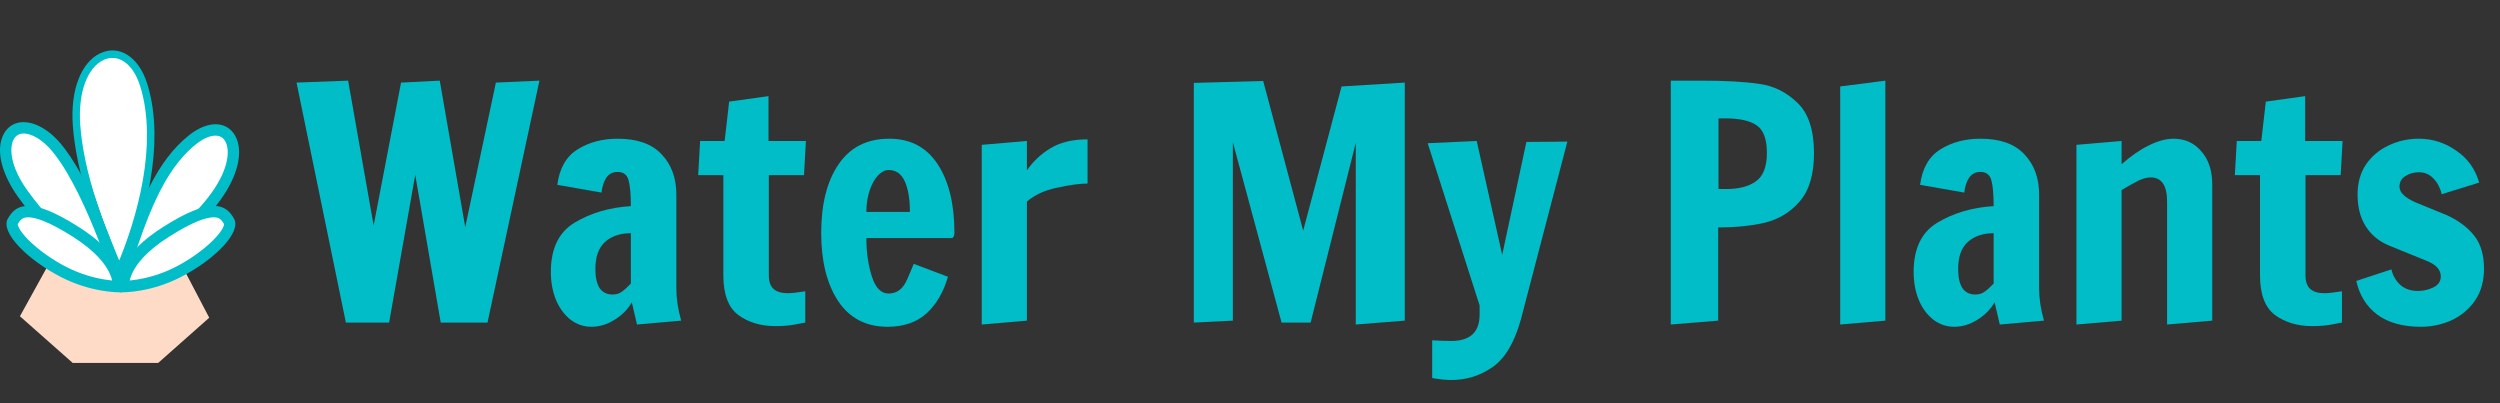 <svg width="248" height="40" viewBox="0 0 248 40" fill="none" xmlns="http://www.w3.org/2000/svg">
<rect x="0" y="0" width="248" height="40" fill="#333333" stroke="none"/>
<path d="M34.312 32L29.416 8.192L34.536 8L37.064 22.368L39.784 8.192L43.624 8L46.152 22.528L49.192 8.192L53.512 8L48.36 32H43.72L41.192 17.344L38.6 32H34.312Z" fill="#00BDC8"/>
<path d="M58.677 32.416C57.909 32.416 57.216 32.181 56.597 31.712C55.979 31.221 55.499 30.571 55.157 29.76C54.816 28.928 54.645 28 54.645 26.976C54.645 24.651 55.435 23.019 57.013 22.08C58.613 21.12 60.469 20.576 62.581 20.448C62.581 19.296 62.507 18.443 62.357 17.888C62.208 17.333 61.845 17.056 61.269 17.056C60.779 17.056 60.405 17.248 60.149 17.632C59.893 18.016 59.733 18.507 59.669 19.104L55.285 18.336C55.499 16.693 56.171 15.52 57.301 14.816C58.432 14.112 59.755 13.76 61.269 13.76C63.211 13.76 64.661 14.272 65.621 15.296C66.603 16.32 67.093 17.653 67.093 19.296V28.608C67.093 29.611 67.253 30.677 67.573 31.808L63.189 32.192L62.677 29.984C62.293 30.667 61.728 31.243 60.981 31.712C60.235 32.181 59.467 32.416 58.677 32.416ZM60.757 29.216C61.12 29.216 61.419 29.131 61.653 28.96C61.909 28.789 62.219 28.512 62.581 28.128V23.136C61.515 23.136 60.661 23.424 60.021 24C59.381 24.576 59.061 25.472 59.061 26.688C59.061 27.499 59.2 28.128 59.477 28.576C59.776 29.003 60.203 29.216 60.757 29.216Z" fill="#00BDC8"/>
<path d="M76.94 32.352C75.489 32.352 74.262 31.989 73.26 31.264C72.257 30.517 71.756 29.205 71.756 27.328V17.376H69.26L69.452 13.984H71.884L72.332 10.08L76.236 9.536V13.984H79.948L79.756 17.376H76.268V27.296C76.268 27.936 76.428 28.395 76.748 28.672C77.068 28.949 77.537 29.088 78.156 29.088C78.497 29.088 79.073 29.024 79.884 28.896V32C79.798 32.021 79.457 32.085 78.86 32.192C78.284 32.299 77.644 32.352 76.94 32.352Z" fill="#00BDC8"/>
<path d="M88.055 32.416C85.922 32.416 84.29 31.573 83.159 29.888C82.028 28.181 81.463 25.92 81.463 23.104C81.463 20.245 82.039 17.973 83.191 16.288C84.343 14.603 86.018 13.76 88.215 13.76C90.306 13.76 91.906 14.603 93.015 16.288C94.124 17.973 94.679 20.245 94.679 23.104C94.679 23.275 94.647 23.403 94.583 23.488C94.519 23.552 94.487 23.595 94.487 23.616H85.943C85.943 25.003 86.124 26.272 86.487 27.424C86.85 28.555 87.404 29.12 88.151 29.12C88.983 29.12 89.602 28.64 90.007 27.68C90.412 26.72 90.626 26.219 90.647 26.176L94.039 27.456C93.591 28.992 92.876 30.208 91.895 31.104C90.914 31.979 89.634 32.416 88.055 32.416ZM90.263 21.024C90.263 19.744 90.092 18.731 89.751 17.984C89.41 17.237 88.876 16.864 88.151 16.864C87.788 16.864 87.436 17.045 87.095 17.408C86.754 17.771 86.476 18.272 86.263 18.912C86.05 19.552 85.943 20.256 85.943 21.024H90.263Z" fill="#00BDC8"/>
<path d="M97.389 14.368L101.87 13.984V16.896C102.51 15.979 103.299 15.243 104.238 14.688C105.198 14.112 106.414 13.824 107.886 13.824V18.208C107.118 18.208 106.104 18.347 104.846 18.624C103.608 18.88 102.616 19.339 101.87 20V31.808L97.389 32.192V14.368Z" fill="#00BDC8"/>
<path d="M134.492 32.192V14.176L130.012 32H127.132L122.3 14.112V31.808L118.428 32V8.224L125.308 8.032L129.276 22.88L133.084 8.576L139.356 8.192V31.808L134.492 32.192Z" fill="#00BDC8"/>
<path d="M143.962 37.696C143.45 37.696 142.82 37.632 142.074 37.504V33.76C142.863 33.803 143.492 33.824 143.962 33.824C145.839 33.824 146.778 32.949 146.778 31.2V30.304L141.626 14.208L146.49 13.984L149.018 25.28L151.418 14.08L155.482 14.048L150.874 31.68C150.234 33.984 149.295 35.563 148.058 36.416C146.842 37.269 145.476 37.696 143.962 37.696Z" fill="#00BDC8"/>
<path d="M165.74 8H168.748C171.159 8 173.079 8.107 174.508 8.32C175.937 8.512 177.196 9.131 178.284 10.176C179.393 11.221 179.948 12.896 179.948 15.2C179.948 17.291 179.479 18.88 178.54 19.968C177.623 21.035 176.481 21.739 175.116 22.08C173.772 22.4 172.215 22.56 170.444 22.56V31.808L165.74 32.192V8ZM171.276 18.752C172.513 18.752 173.484 18.496 174.188 17.984C174.913 17.472 175.276 16.533 175.276 15.168C175.276 13.824 174.945 12.917 174.284 12.448C173.623 11.979 172.577 11.744 171.148 11.744H170.476V18.752H171.276Z" fill="#00BDC8"/>
<path d="M182.547 32.192V8.576L187.027 8V31.808L182.547 32.192Z" fill="#00BDC8"/>
<path d="M193.865 32.416C193.097 32.416 192.403 32.181 191.785 31.712C191.166 31.221 190.686 30.571 190.345 29.76C190.003 28.928 189.833 28 189.833 26.976C189.833 24.651 190.622 23.019 192.201 22.08C193.801 21.12 195.657 20.576 197.769 20.448C197.769 19.296 197.694 18.443 197.545 17.888C197.395 17.333 197.033 17.056 196.457 17.056C195.966 17.056 195.593 17.248 195.337 17.632C195.081 18.016 194.921 18.507 194.857 19.104L190.473 18.336C190.686 16.693 191.358 15.52 192.489 14.816C193.619 14.112 194.942 13.76 196.457 13.76C198.398 13.76 199.849 14.272 200.809 15.296C201.79 16.32 202.281 17.653 202.281 19.296V28.608C202.281 29.611 202.441 30.677 202.761 31.808L198.377 32.192L197.865 29.984C197.481 30.667 196.915 31.243 196.169 31.712C195.422 32.181 194.654 32.416 193.865 32.416ZM195.945 29.216C196.307 29.216 196.606 29.131 196.841 28.96C197.097 28.789 197.406 28.512 197.769 28.128V23.136C196.702 23.136 195.849 23.424 195.209 24C194.569 24.576 194.249 25.472 194.249 26.688C194.249 27.499 194.387 28.128 194.665 28.576C194.963 29.003 195.39 29.216 195.945 29.216Z" fill="#00BDC8"/>
<path d="M205.983 14.368L210.463 13.984V16.288C211.381 15.477 212.277 14.859 213.151 14.432C214.047 13.984 214.869 13.76 215.615 13.76C216.746 13.76 217.663 14.176 218.367 15.008C219.093 15.819 219.455 16.917 219.455 18.304V31.808L214.975 32.192V20C214.975 18.4 214.431 17.6 213.343 17.6C212.981 17.6 212.575 17.707 212.127 17.92C211.701 18.133 211.146 18.443 210.463 18.848V31.808L205.983 32.192V14.368Z" fill="#00BDC8"/>
<path d="M229.377 32.352C227.927 32.352 226.7 31.989 225.697 31.264C224.695 30.517 224.193 29.205 224.193 27.328V17.376H221.697L221.889 13.984H224.321L224.769 10.08L228.673 9.536V13.984H232.385L232.193 17.376H228.705V27.296C228.705 27.936 228.865 28.395 229.185 28.672C229.505 28.949 229.975 29.088 230.593 29.088C230.935 29.088 231.511 29.024 232.321 28.896V32C232.236 32.021 231.895 32.085 231.297 32.192C230.721 32.299 230.081 32.352 229.377 32.352Z" fill="#00BDC8"/>
<path d="M240.141 32.416C238.37 32.416 236.941 32.021 235.853 31.232C234.765 30.421 234.061 29.301 233.741 27.872L237.229 26.72C237.314 27.125 237.474 27.488 237.709 27.808C238.199 28.512 238.914 28.864 239.853 28.864C240.386 28.864 240.898 28.747 241.389 28.512C241.879 28.277 242.125 27.915 242.125 27.424C242.125 26.763 241.666 26.251 240.749 25.888L236.973 24.352C235.97 23.925 235.202 23.285 234.669 22.432C234.135 21.579 233.869 20.533 233.869 19.296C233.869 18.144 234.146 17.152 234.701 16.32C235.277 15.488 236.023 14.859 236.941 14.432C237.879 13.984 238.882 13.76 239.949 13.76C241.293 13.76 242.53 14.155 243.661 14.944C244.791 15.712 245.549 16.768 245.933 18.112L242.221 19.264C242.135 18.901 241.986 18.539 241.773 18.176C241.303 17.451 240.706 17.088 239.981 17.088C239.447 17.088 238.989 17.216 238.605 17.472C238.221 17.707 238.029 18.059 238.029 18.528C238.029 19.083 238.551 19.595 239.597 20.064L242.797 21.376C243.927 21.909 244.813 22.581 245.453 23.392C246.093 24.203 246.413 25.291 246.413 26.656C246.413 27.893 246.114 28.949 245.517 29.824C244.919 30.677 244.141 31.328 243.181 31.776C242.221 32.203 241.207 32.416 240.141 32.416Z" fill="#00BDC8"/>
<g clip-path="url(#clip0)">
<path fill-rule="evenodd" clip-rule="evenodd" d="M7.21 36L1.977 31.373L6.599 23H16.294L20.755 31.517L15.694 36H7.21Z" fill="#FDDBC6"/>
<path d="M14.298 18.692C14.094 19.932 12.511 24.203 11.745 26.183C10.808 23.6 8.783 17.917 8.17 15.85C7.404 13.267 7.915 8.617 8.425 7.583C8.936 6.55 10.213 5.517 11.234 5.517C12.255 5.517 13.277 6.55 14.298 8.617C15.319 10.683 14.553 17.142 14.298 18.692Z" fill="white"/>
<path d="M10.888 25.35C11.073 25.86 11.219 26.281 11.32 26.577C9.024 25.779 5.651 23.846 2.309 19.182C0.522 16.689 0.345 14.636 0.924 13.582C1.207 13.067 1.677 12.768 2.28 12.746C2.894 12.724 3.672 12.988 4.537 13.665C5.392 14.335 6.259 15.496 7.081 16.887C7.901 18.273 8.663 19.864 9.316 21.374C9.968 22.882 10.51 24.305 10.888 25.35Z" fill="white" stroke="#00BDC8"/>
<path fill-rule="evenodd" clip-rule="evenodd" d="M0.377 13.277C-0.428 14.743 0.059 17.118 1.803 19.551C4.921 23.903 8.314 26.34 11.618 27.335C11.897 27.419 12.156 27.162 12.082 26.884L12.072 26.853L11.989 26.6C11.954 26.494 11.914 26.377 11.87 26.249L11.759 25.928C11.619 25.527 11.463 25.093 11.293 24.634C10.675 22.963 9.993 21.292 9.266 19.731L9.169 19.524C7.733 16.477 6.308 14.254 4.921 13.168C3.064 11.714 1.198 11.782 0.377 13.277ZM4.465 13.754C5.764 14.771 7.173 16.994 8.595 20.046C9.313 21.587 9.988 23.24 10.599 24.893L10.645 25.016C10.811 25.466 10.962 25.89 11.097 26.281L11.135 26.392L11.073 26.369C8.163 25.289 5.185 22.999 2.403 19.117C0.809 16.893 0.382 14.807 1.025 13.636C1.593 12.601 2.93 12.552 4.465 13.754Z" fill="#00BDC8"/>
<path fill-rule="evenodd" clip-rule="evenodd" d="M9.946 5.283C8.078 6.165 6.969 8.852 7.223 12.446C7.26 12.961 7.316 13.486 7.39 14.021C7.759 16.692 8.553 19.509 9.697 22.555L9.842 22.936C10.313 24.17 10.709 25.119 11.483 26.916C11.61 27.21 12.021 27.217 12.157 26.928L12.194 26.847C12.214 26.804 12.236 26.756 12.259 26.703L12.296 26.62C12.404 26.373 12.525 26.087 12.655 25.765C13.025 24.847 13.395 23.823 13.741 22.72C14.755 19.478 15.352 16.23 15.321 13.188C15.304 11.485 15.086 9.893 14.645 8.435L14.606 8.306C13.763 5.616 11.805 4.405 9.946 5.283ZM13.9 8.529C14.344 9.948 14.564 11.511 14.581 13.196C14.611 16.149 14.027 19.324 13.035 22.497C12.695 23.58 12.332 24.586 11.969 25.486L11.901 25.654L11.826 25.836L11.593 25.29C11.133 24.205 10.824 23.438 10.456 22.467C9.293 19.401 8.49 16.578 8.123 13.918C8.051 13.399 7.997 12.891 7.961 12.393C7.727 9.076 8.713 6.687 10.261 5.955C11.651 5.299 13.149 6.211 13.878 8.461L13.9 8.529Z" fill="#00BDC8"/>
<path d="M12.88 26.294C12.705 26.38 12.551 26.452 12.419 26.513C13.256 23.983 14.07 21.571 15.075 19.447C16.152 17.172 17.438 15.248 19.183 13.876C20.047 13.199 20.825 12.934 21.439 12.957C22.043 12.979 22.512 13.277 22.795 13.792C23.374 14.847 23.197 16.9 21.41 19.393C19.63 21.878 17.254 23.715 15.316 24.934C14.348 25.542 13.492 25.994 12.88 26.294Z" fill="white" stroke="#00BDC8"/>
<path fill-rule="evenodd" clip-rule="evenodd" d="M18.799 13.378C17.22 14.62 15.941 16.321 14.808 18.568L14.75 18.683C13.887 20.416 13.188 22.24 12.181 25.246L11.644 26.862C11.547 27.155 11.827 27.429 12.113 27.332L12.132 27.325C12.159 27.314 12.208 27.294 12.278 27.264L12.368 27.225C12.446 27.191 12.531 27.154 12.622 27.112L12.677 27.087C13.105 26.89 13.58 26.654 14.091 26.377C15.551 25.587 17.011 24.63 18.375 23.502C19.744 22.37 20.941 21.124 21.917 19.762C23.661 17.329 24.148 14.954 23.342 13.487C22.522 11.993 20.656 11.924 18.799 13.378ZM19.179 14.025L19.255 13.965C20.791 12.762 22.127 12.811 22.695 13.847C23.338 15.018 22.911 17.104 21.317 19.328C20.381 20.634 19.227 21.834 17.905 22.928C16.581 24.023 15.161 24.954 13.741 25.723L13.642 25.776C13.317 25.95 13.009 26.107 12.72 26.246L12.611 26.298L12.732 25.936C13.812 22.687 14.527 20.794 15.413 19.016C16.496 16.84 17.705 15.207 19.179 14.025Z" fill="#00BDC8"/>
<path d="M11.71 28.366C11.659 28.364 11.602 28.362 11.538 28.359C11.245 28.343 10.821 28.307 10.303 28.223C9.268 28.056 7.864 27.7 6.388 26.947L6.387 26.947C4.91 26.195 3.483 25.167 2.506 24.195C2.016 23.707 1.651 23.245 1.446 22.849C1.234 22.442 1.226 22.173 1.315 22.013C1.462 21.746 1.626 21.511 1.849 21.341C2.067 21.175 2.358 21.058 2.785 21.056C3.661 21.052 5.087 21.532 7.494 23.06C9.874 24.57 10.895 25.941 11.343 26.929C11.567 27.423 11.651 27.828 11.687 28.117C11.698 28.212 11.705 28.294 11.71 28.366Z" fill="white" stroke="#00BDC8"/>
<path fill-rule="evenodd" clip-rule="evenodd" d="M2.781 20.426C1.806 20.431 1.231 20.869 0.768 21.706C0.015 23.068 2.778 25.817 6.105 27.509C7.399 28.17 8.731 28.59 10.036 28.817C10.509 28.9 10.951 28.952 11.353 28.979L11.457 28.985C11.659 28.997 11.825 29.001 11.951 29L12.008 28.999L12.028 28.998C12.275 28.977 12.422 28.725 12.346 28.506L12.344 28.501L12.333 28.32C12.329 28.256 12.324 28.197 12.318 28.135C12.301 27.974 12.276 27.812 12.239 27.642C12.143 27.201 11.974 26.745 11.711 26.267C11.024 25.019 9.776 23.764 7.827 22.527L7.668 22.427C5.464 21.044 3.896 20.421 2.781 20.426ZM2.785 21.17C3.752 21.165 5.253 21.772 7.432 23.155C9.281 24.329 10.44 25.495 11.063 26.627L11.098 26.692C11.41 27.271 11.525 27.675 11.578 28.198L11.583 28.248L11.544 28.246C11.499 28.243 11.452 28.241 11.403 28.237C11.025 28.212 10.609 28.163 10.163 28.085C8.926 27.869 7.664 27.471 6.44 26.846C5.003 26.116 3.577 25.1 2.587 24.115C1.643 23.175 1.236 22.391 1.415 22.067C1.76 21.444 2.115 21.173 2.785 21.17Z" fill="#00BDC8"/>
<path fill-rule="evenodd" clip-rule="evenodd" d="M21.21 20.426C20.068 20.421 18.453 21.074 16.164 22.527C14.215 23.764 12.968 25.019 12.281 26.267C12.018 26.745 11.848 27.201 11.752 27.642C11.715 27.812 11.69 27.974 11.674 28.135C11.669 28.176 11.666 28.216 11.663 28.258L11.647 28.501L11.645 28.506C11.569 28.725 11.715 28.975 11.96 28.997L11.991 28.999L12.01 29C12.159 29.002 12.37 28.997 12.638 28.979C13.04 28.952 13.482 28.9 13.955 28.817C15.26 28.59 16.593 28.17 17.887 27.509C21.213 25.817 23.976 23.068 23.223 21.706C22.76 20.869 22.185 20.431 21.21 20.426ZM21.207 21.17C21.876 21.173 22.232 21.444 22.577 22.067C22.756 22.391 22.349 23.175 21.405 24.115C20.415 25.1 18.989 26.116 17.552 26.846C16.328 27.471 15.065 27.869 13.829 28.085C13.382 28.163 12.966 28.212 12.589 28.237L12.448 28.246L12.409 28.248L12.414 28.198C12.469 27.656 12.59 27.241 12.929 26.627C13.552 25.495 14.711 24.329 16.56 23.155L16.713 23.059C18.81 21.744 20.263 21.165 21.207 21.17Z" fill="#00BDC8"/>
<path d="M12.282 28.366C12.287 28.294 12.293 28.212 12.305 28.117C12.341 27.828 12.425 27.423 12.649 26.929C13.096 25.941 14.118 24.57 16.498 23.06C18.905 21.532 20.331 21.052 21.207 21.056C21.634 21.058 21.925 21.175 22.143 21.341C22.366 21.511 22.529 21.746 22.677 22.013C22.766 22.173 22.757 22.442 22.546 22.849C22.341 23.245 21.975 23.707 21.486 24.195C20.509 25.167 19.082 26.195 17.604 26.947L17.604 26.947C16.128 27.7 14.724 28.056 13.688 28.223C13.171 28.307 12.747 28.343 12.453 28.359C12.39 28.362 12.333 28.364 12.282 28.366Z" fill="white" stroke="#00BDC8"/>
</g>
<defs>
<clipPath id="clip0">
<rect width="24" height="31" fill="white" transform="translate(0 5)"/>
</clipPath>
</defs>
</svg>
